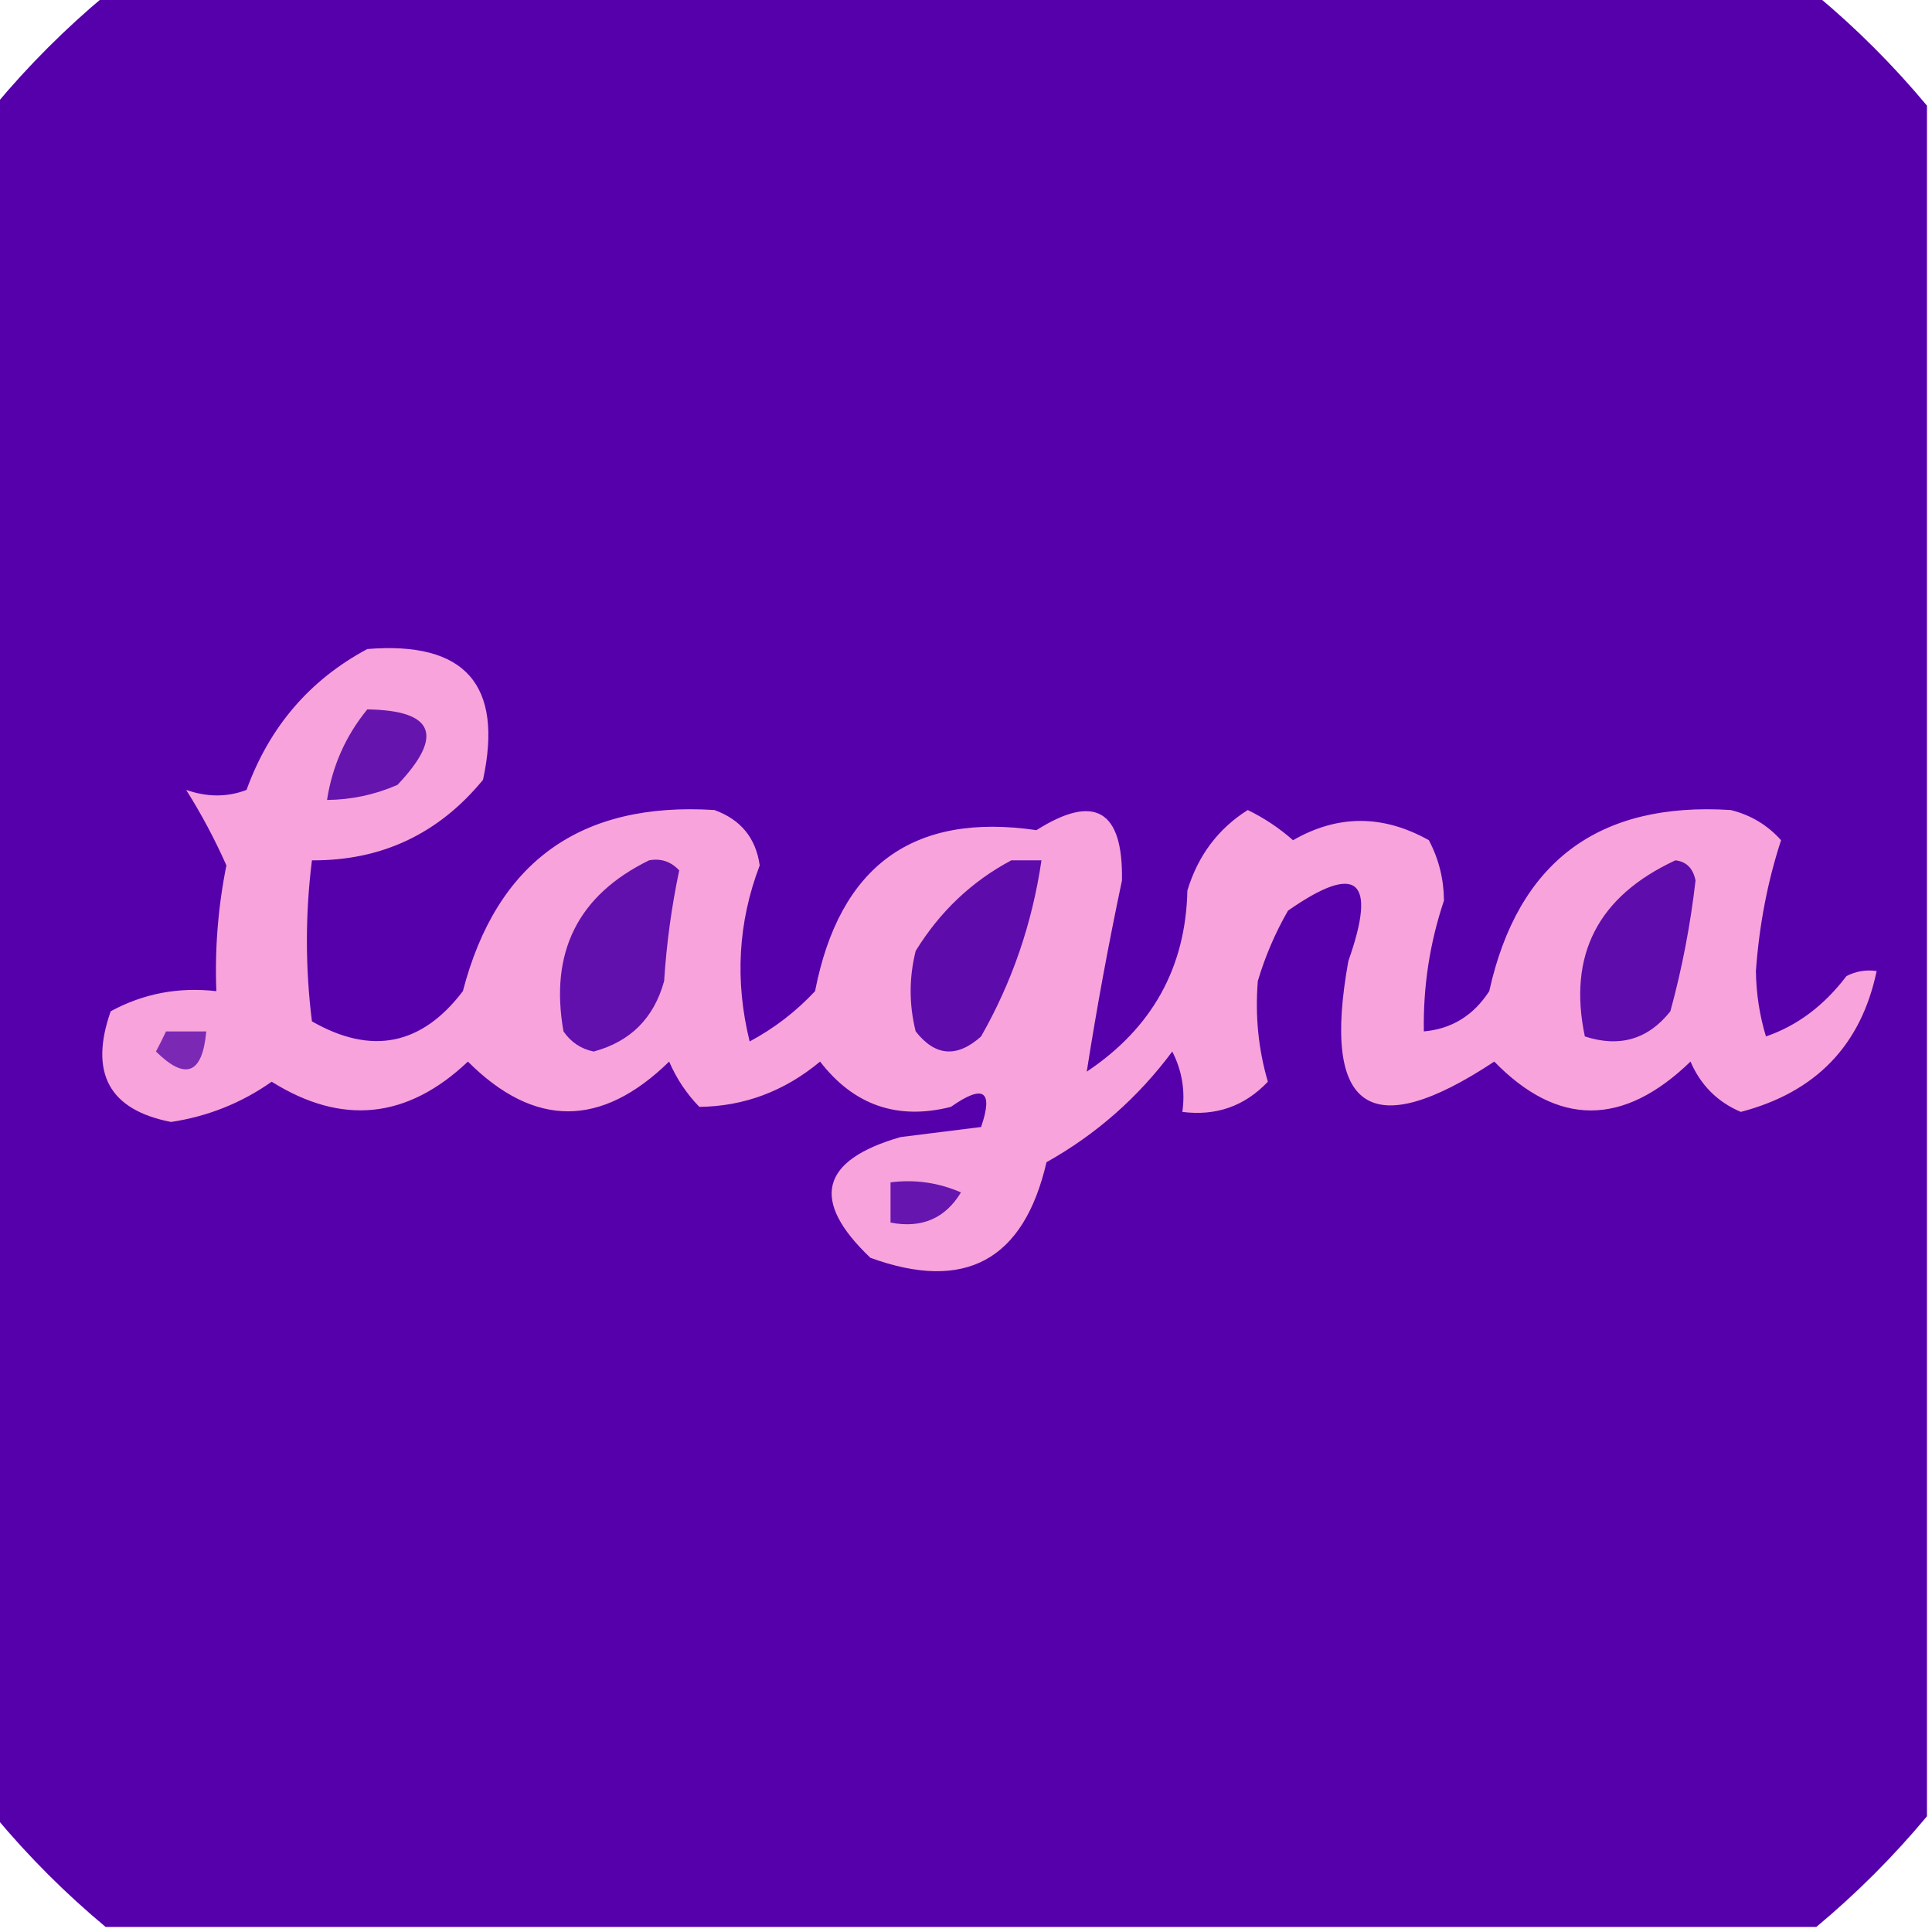 <?xml version="1.0" encoding="UTF-8"?>
<!DOCTYPE svg PUBLIC "-//W3C//DTD SVG 1.1//EN" "http://www.w3.org/Graphics/SVG/1.1/DTD/svg11.dtd">
<svg xmlns="http://www.w3.org/2000/svg" version="1.1" width="192px" height="192px" style="shape-rendering:geometricPrecision; text-rendering:geometricPrecision; image-rendering:optimizeQuality; fill-rule:evenodd; clip-rule:evenodd" xmlns:xlink="http://www.w3.org/1999/xlink">
<g><path style="opacity:0.998" fill="#5500aa" d="M 10.5,-0.5 C 67.167,-0.5 123.833,-0.5 180.5,-0.5C 184.489,2.823 188.156,6.489 191.5,10.5C 191.5,67.167 191.5,123.833 191.5,180.5C 188.167,184.5 184.5,188.167 180.5,191.5C 123.833,191.5 67.167,191.5 10.5,191.5C 6.5,188.167 2.833,184.5 -0.5,180.5C -0.5,123.833 -0.5,67.167 -0.5,10.5C 2.844,6.489 6.511,2.823 10.5,-0.5 Z"/></g>
<g><path style="opacity:1" fill="#f8a3db" d="M 36.5,64.5 C 46.212,63.709 50.045,68.042 48,77.5C 43.584,82.875 37.917,85.542 31,85.5C 30.333,90.833 30.333,96.167 31,101.5C 36.908,104.888 41.908,103.888 46,98.5C 49.345,85.654 57.679,79.654 71,80.5C 73.614,81.445 75.114,83.278 75.5,86C 73.348,91.646 73.014,97.479 74.5,103.5C 76.937,102.197 79.104,100.53 81,98.5C 83.425,86.041 90.758,80.707 103,82.5C 108.789,78.838 111.622,80.505 111.5,87.5C 110.153,93.87 108.986,100.204 108,106.5C 114.502,102.156 117.835,96.156 118,88.5C 119.057,85.021 121.057,82.355 124,80.5C 125.626,81.289 127.126,82.289 128.5,83.5C 132.938,80.944 137.438,80.944 142,83.5C 142.985,85.366 143.485,87.366 143.5,89.5C 142.091,93.696 141.424,98.029 141.5,102.5C 144.263,102.256 146.429,100.923 148,98.5C 150.842,85.662 158.842,79.662 172,80.5C 173.982,80.99 175.649,81.99 177,83.5C 175.663,87.593 174.829,91.926 174.5,96.5C 174.532,98.759 174.866,100.925 175.5,103C 178.606,101.935 181.273,99.935 183.5,97C 184.448,96.517 185.448,96.35 186.5,96.5C 184.955,103.881 180.455,108.547 173,110.5C 170.679,109.513 169.013,107.846 168,105.5C 161.31,111.975 154.81,111.975 148.5,105.5C 136.148,113.673 131.315,110.34 134,95.5C 136.877,87.366 134.877,85.7 128,90.5C 126.725,92.717 125.725,95.051 125,97.5C 124.723,100.959 125.057,104.293 126,107.5C 123.695,109.93 120.862,110.93 117.5,110.5C 117.799,108.396 117.466,106.396 116.5,104.5C 113.1,109.068 108.934,112.735 104,115.5C 101.743,125.252 95.91,128.419 86.5,125C 80.507,119.301 81.507,115.301 89.5,113C 92.167,112.667 94.833,112.333 97.5,112C 98.74,108.386 97.74,107.719 94.5,110C 89.185,111.343 84.852,109.843 81.5,105.5C 77.956,108.448 73.956,109.948 69.5,110C 68.228,108.693 67.228,107.193 66.5,105.5C 59.759,112.089 53.092,112.089 46.5,105.5C 40.482,111.206 33.982,111.873 27,107.5C 24.006,109.611 20.672,110.944 17,111.5C 10.851,110.306 8.851,106.639 11,100.5C 14.243,98.737 17.743,98.071 21.5,98.5C 21.337,94.293 21.671,90.126 22.5,86C 21.316,83.344 19.983,80.844 18.5,78.5C 20.599,79.231 22.599,79.231 24.5,78.5C 26.77,72.239 30.77,67.572 36.5,64.5 Z"/></g>
<g><path style="opacity:1" fill="#6614ae" d="M 36.5,70.5 C 43.155,70.597 44.155,73.097 39.5,78C 37.26,78.977 34.927,79.477 32.5,79.5C 33.023,76.122 34.356,73.122 36.5,70.5 Z"/></g>
<g><path style="opacity:1" fill="#610fad" d="M 64.5,85.5 C 65.675,85.281 66.675,85.614 67.5,86.5C 66.738,90.111 66.238,93.778 66,97.5C 64.987,101.18 62.653,103.513 59,104.5C 57.739,104.241 56.739,103.574 56,102.5C 54.604,94.626 57.437,88.959 64.5,85.5 Z"/></g>
<g><path style="opacity:1" fill="#5e0bac" d="M 100.5,85.5 C 101.5,85.5 102.5,85.5 103.5,85.5C 102.581,91.759 100.581,97.592 97.5,103C 95.105,105.145 92.938,104.978 91,102.5C 90.333,99.833 90.333,97.167 91,94.5C 93.406,90.591 96.572,87.591 100.5,85.5 Z"/></g>
<g><path style="opacity:1" fill="#5e0cac" d="M 166.5,85.5 C 167.586,85.62 168.253,86.287 168.5,87.5C 167.992,91.923 167.159,96.256 166,100.5C 163.79,103.29 160.956,104.123 157.5,103C 155.801,94.9 158.801,89.066 166.5,85.5 Z"/></g>
<g><path style="opacity:1" fill="#7b29b4" d="M 16.5,102.5 C 17.833,102.5 19.167,102.5 20.5,102.5C 20.114,106.738 18.448,107.404 15.5,104.5C 15.863,103.817 16.196,103.15 16.5,102.5 Z"/></g>
<g><path style="opacity:1" fill="#6615af" d="M 88.5,117.5 C 90.924,117.192 93.257,117.526 95.5,118.5C 93.929,121.093 91.596,122.093 88.5,121.5C 88.5,120.167 88.5,118.833 88.5,117.5 Z"/></g>
</svg>
